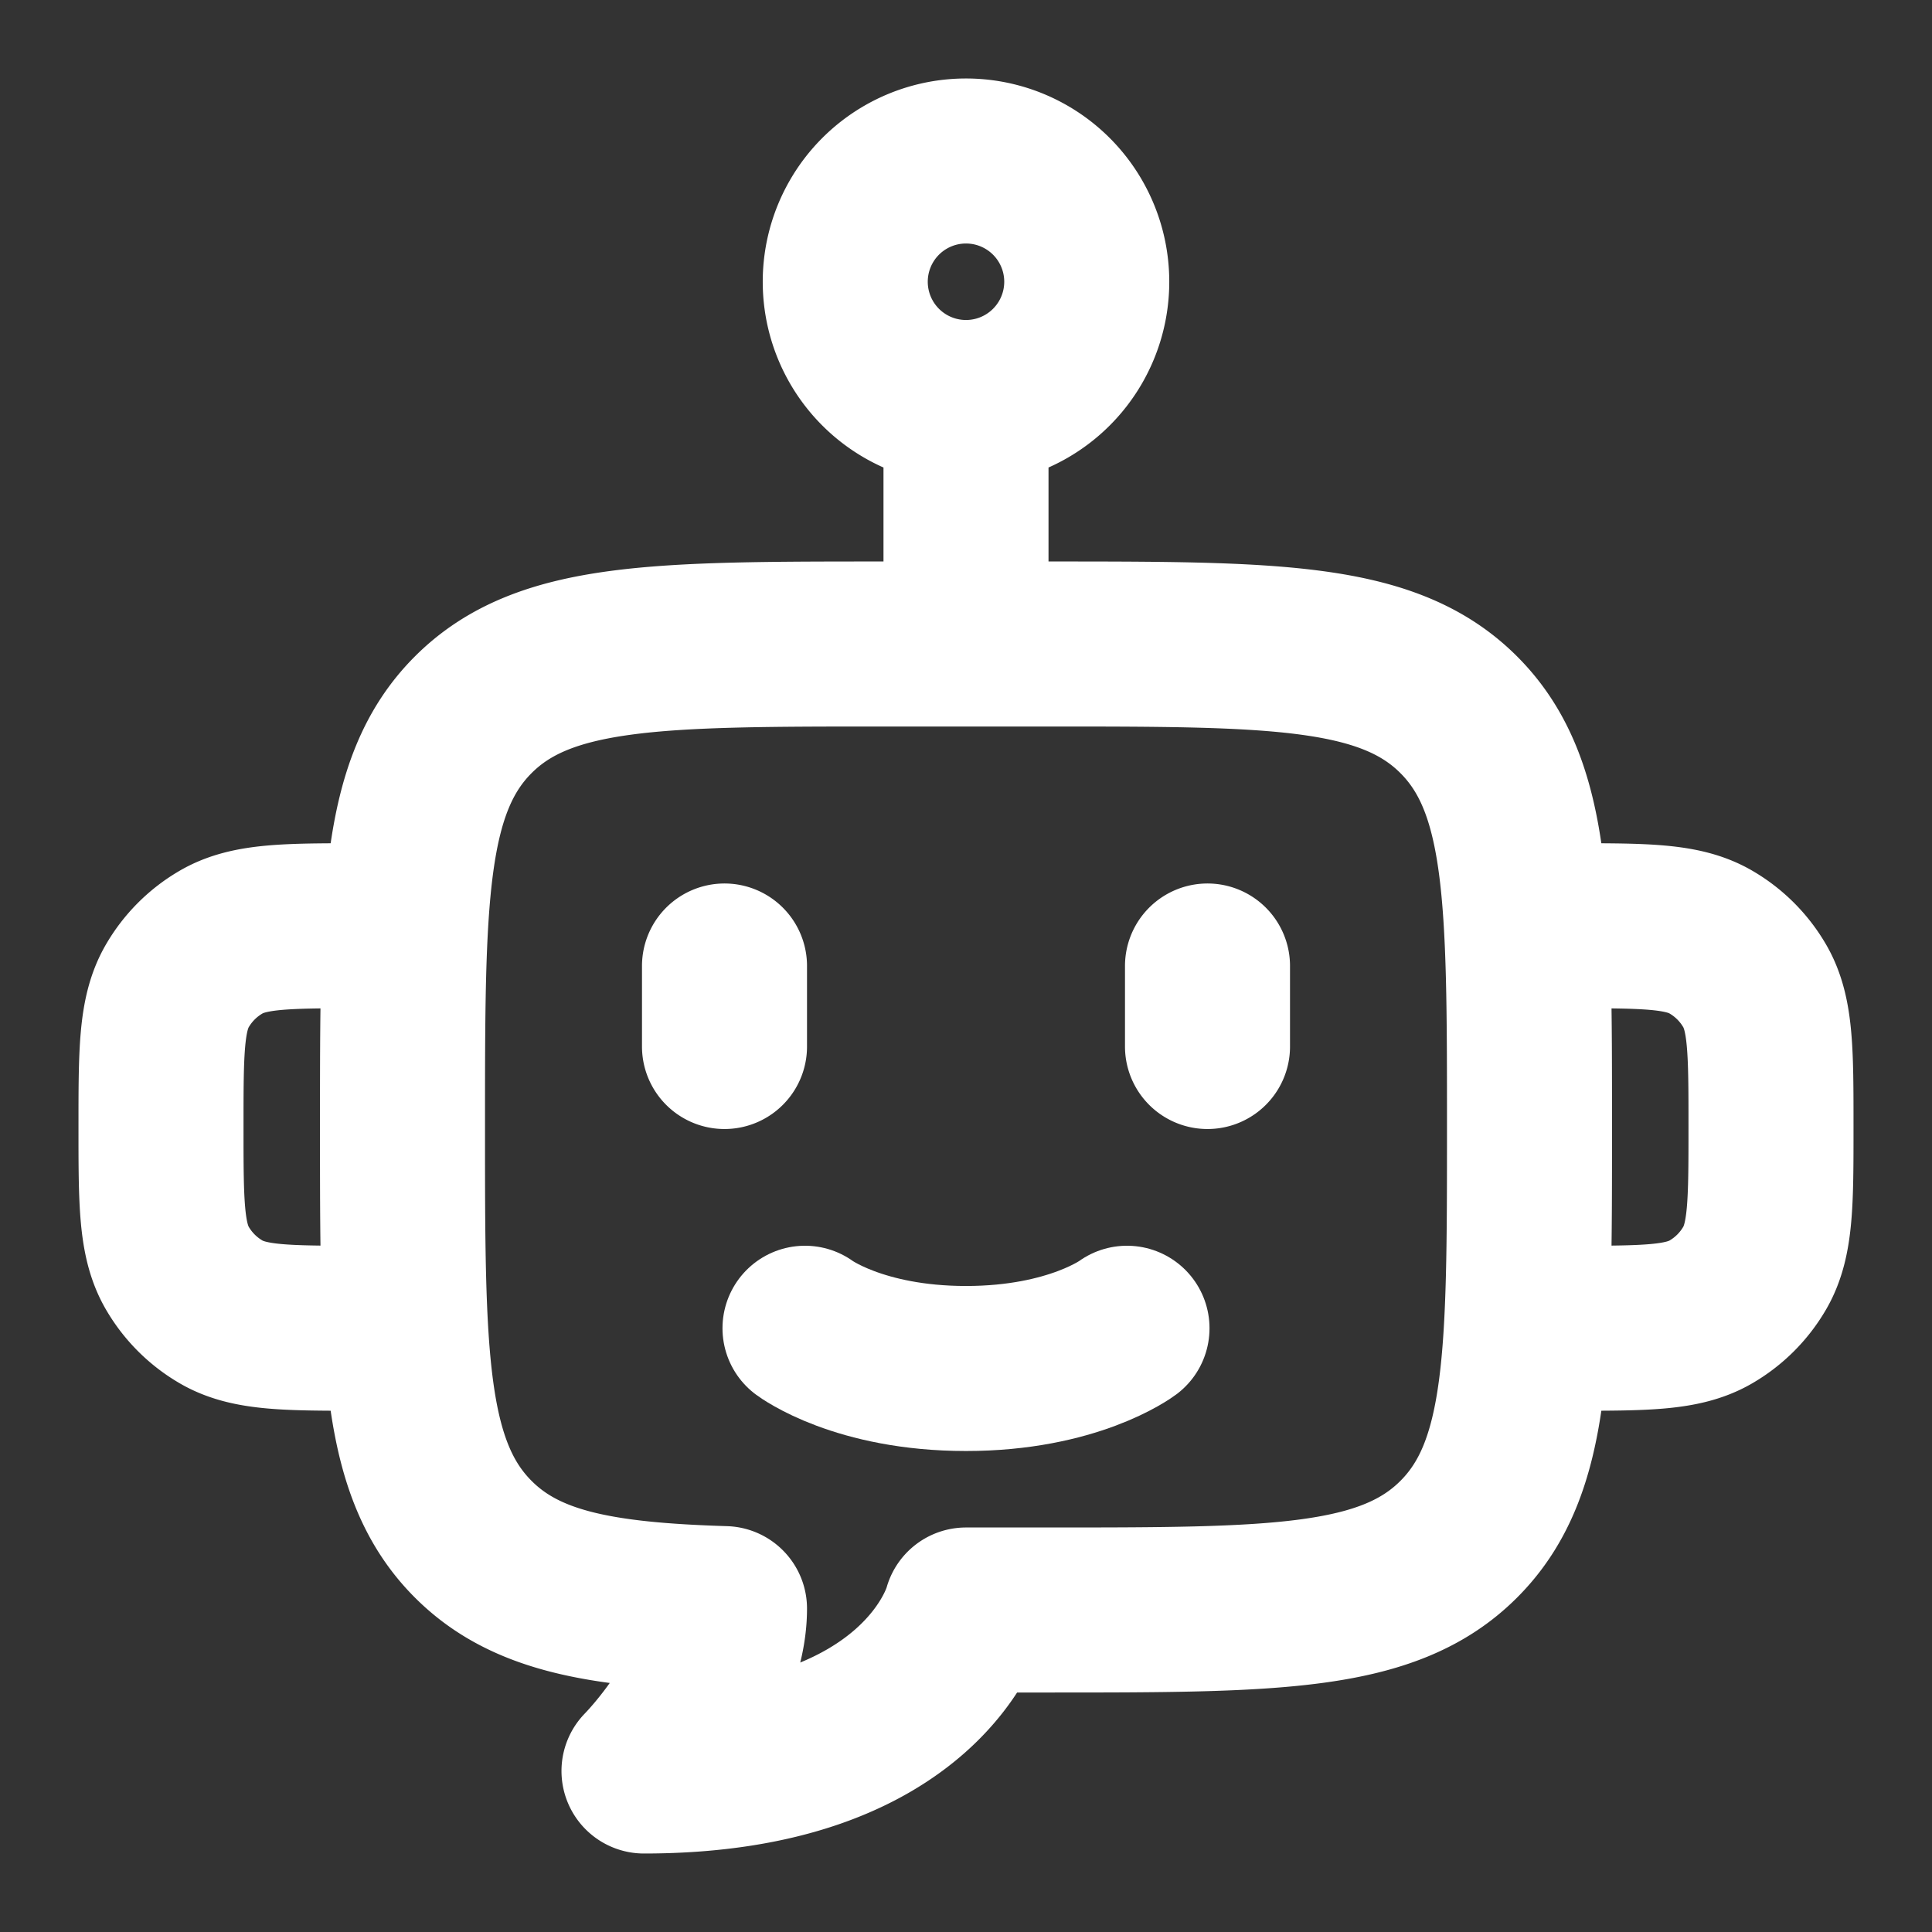 <svg xmlns="http://www.w3.org/2000/svg" width="1em" height="1em" viewBox="0 0 24 24"><rect x="0" y="0" width="24" height="24" fill="#333333" stroke="none"/><g fill="none" stroke="white" stroke-linecap="round" stroke-linejoin="round" stroke-width="2.05" color="white"><path d="M11 8h2c2.828 0 4.243 0 5.121.879C19 9.757 19 11.172 19 14s0 4.243-.879 5.121C17.243 20 15.828 20 13 20h-1s-.5 2-4 2c0 0 1-1.009 1-2.017c-1.553-.047-2.48-.22-3.121-.862C5 18.243 5 16.828 5 14s0-4.243.879-5.121C6.757 8 8.172 8 11 8m8 3.5h.5c.935 0 1.402 0 1.75.201a1.5 1.5 0 0 1 .549.549c.201.348.201.815.201 1.75s0 1.402-.201 1.75a1.5 1.5 0 0 1-.549.549c-.348.201-.815.201-1.75.201H19m-14-5h-.5c-.935 0-1.402 0-1.75.201a1.5 1.5 0 0 0-.549.549C2 12.598 2 13.065 2 14s0 1.402.201 1.75a1.5 1.5 0 0 0 .549.549c.348.201.815.201 1.75.201H5m8.5-13a1.5 1.5 0 1 1-3 0a1.5 1.5 0 0 1 3 0M12 5v3m-3 4v1m6-1v1"/><path d="M10 16.5s.667.5 2 .5s2-.5 2-.5"/></g></svg>